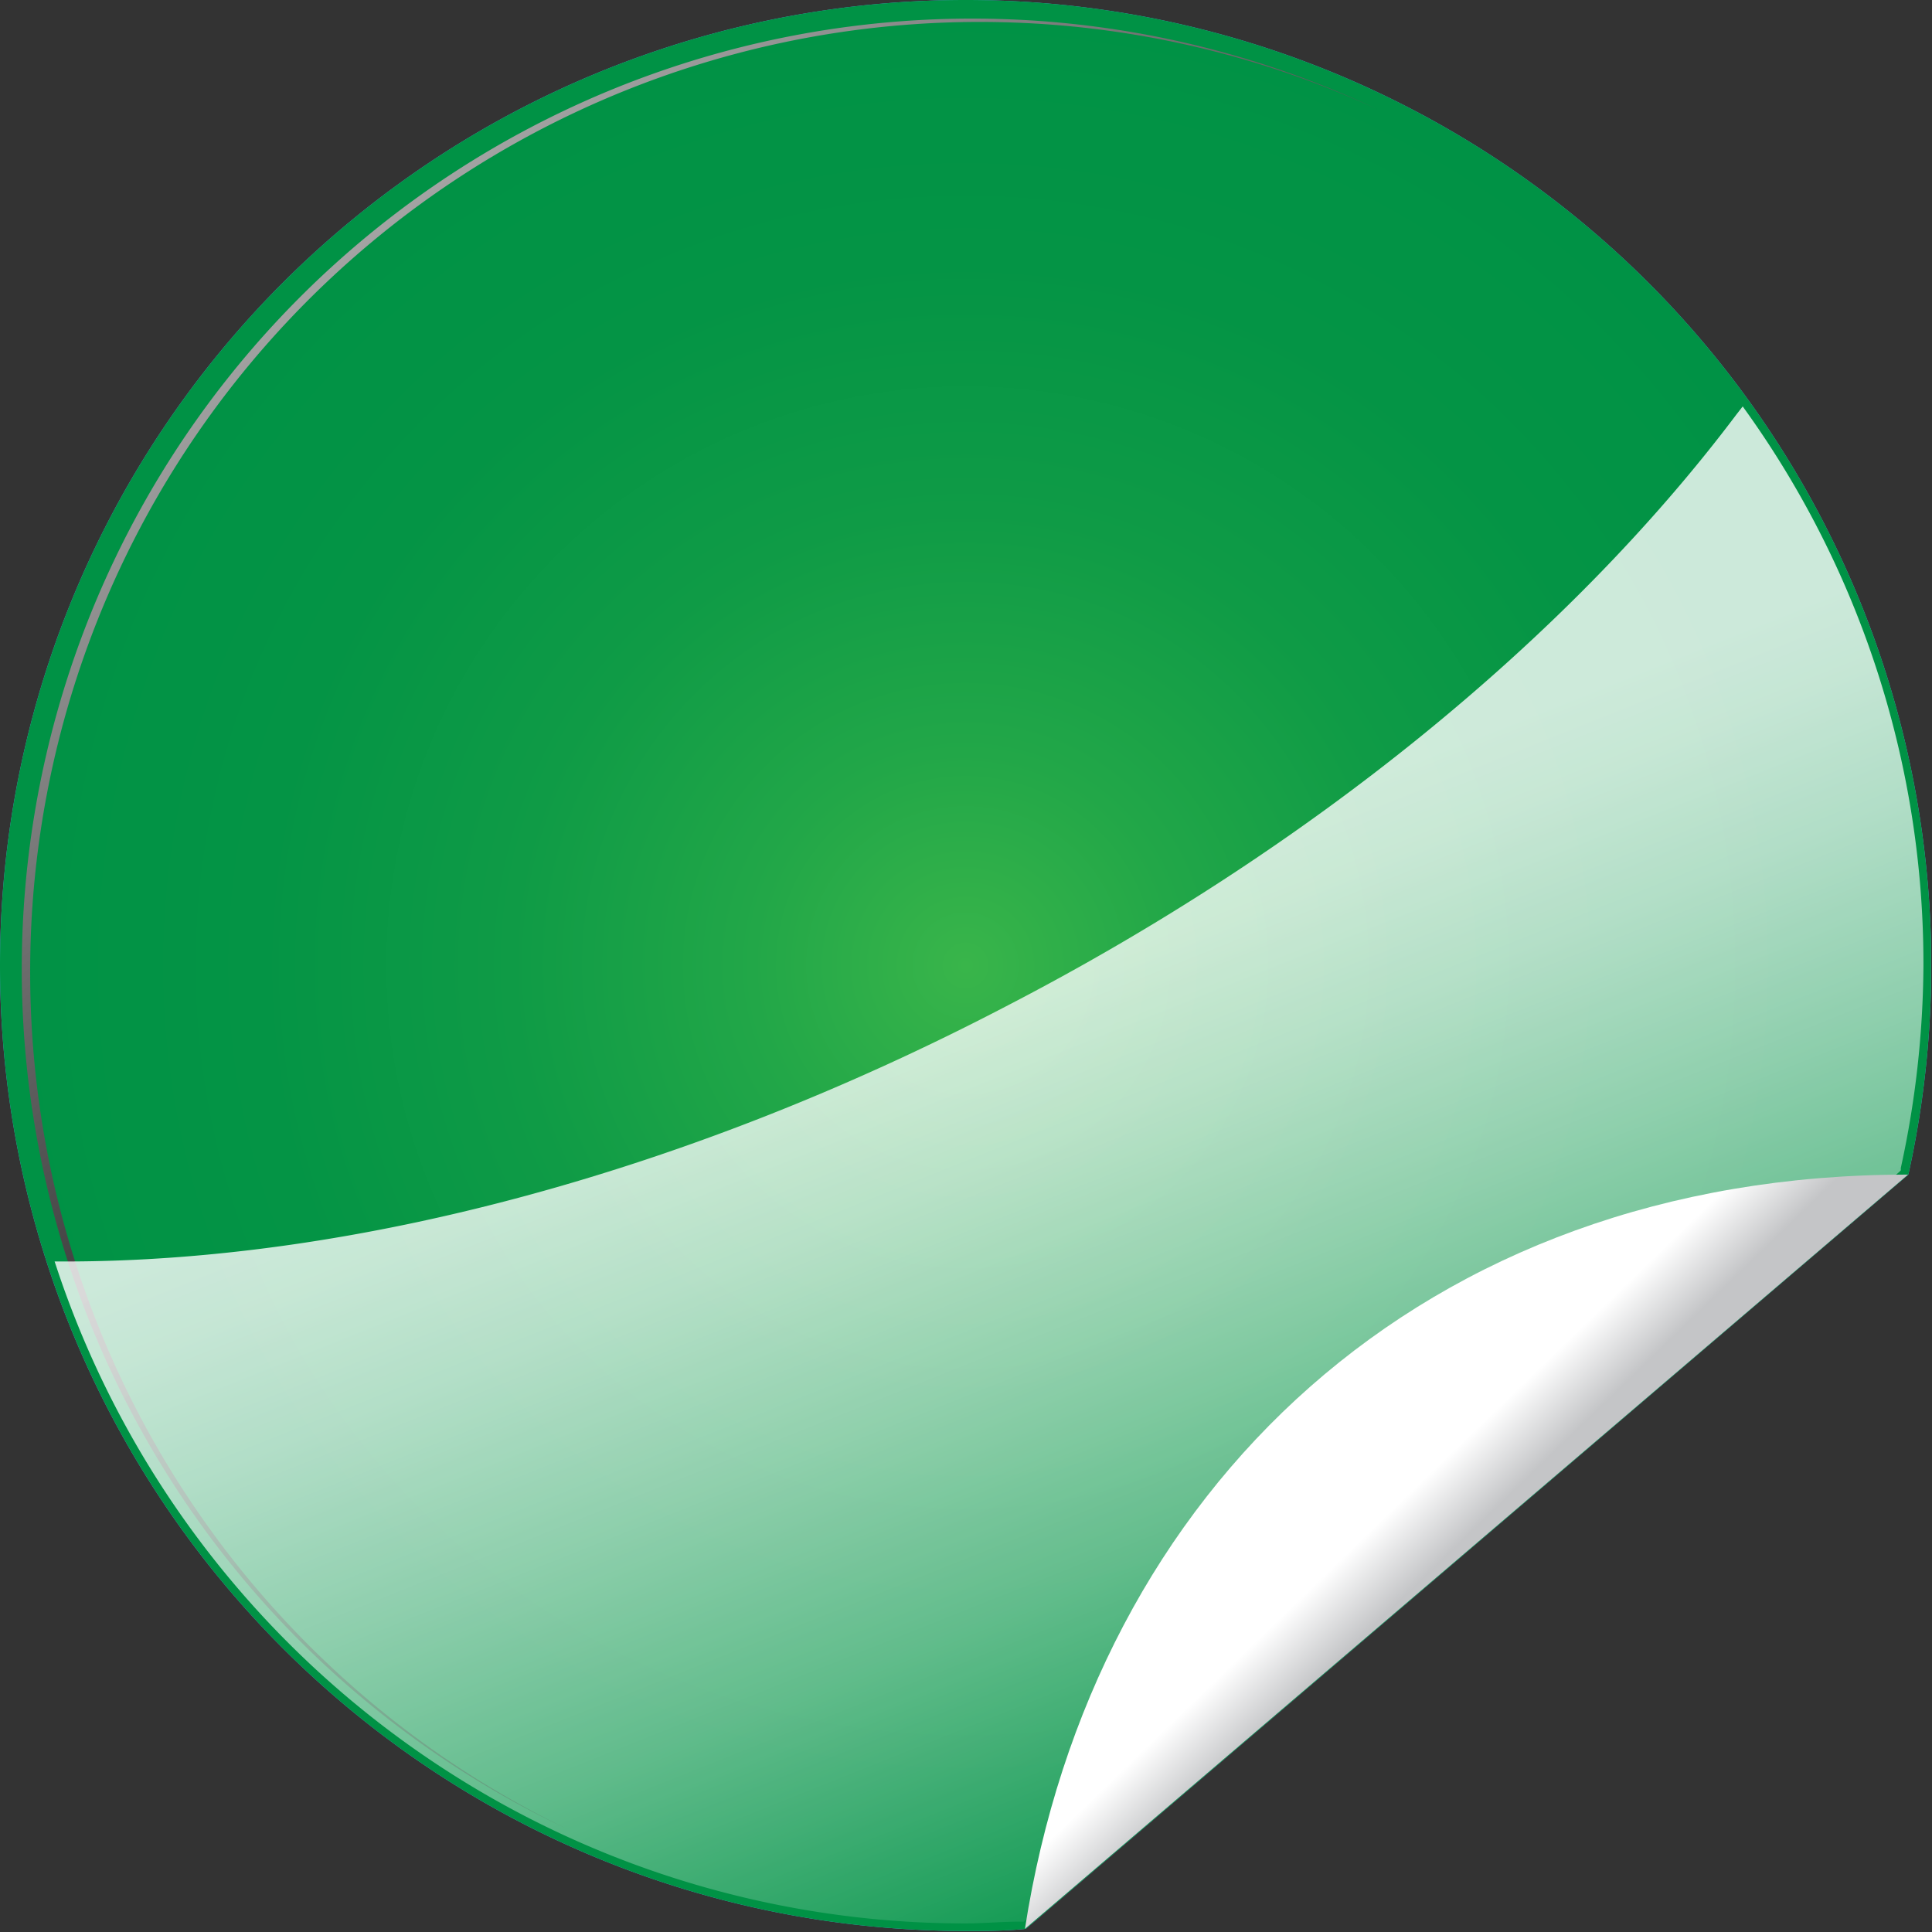 <svg xmlns="http://www.w3.org/2000/svg" xmlns:xlink="http://www.w3.org/1999/xlink" viewBox="0 0 94.77 94.77"><rect x="0" y="0" width="94.77" height="94.77" fill="#333333" stroke="none"/><defs><style>.cls-1{fill:url(#radial-gradient);}.cls-2{fill:#52a8dc;}.cls-3{fill:url(#Sfumatura_senza_nome_13);}.cls-4{mix-blend-mode:screen;}.cls-5{fill:url(#linear-gradient);}.cls-6{opacity:0.8;mix-blend-mode:multiply;}.cls-7{fill:url(#Sfumatura_senza_nome_6);}.cls-8{fill:url(#linear-gradient-2);}</style><radialGradient id="radial-gradient" cx="13.23" cy="6.15" r="64.87" gradientTransform="translate(0)" gradientUnits="userSpaceOnUse"><stop offset="0" stop-color="#d1edfb"/><stop offset="1" stop-color="#3da3db"/></radialGradient><radialGradient id="Sfumatura_senza_nome_13" cx="32" cy="32" r="32" gradientUnits="userSpaceOnUse"><stop offset="0" stop-color="#39b54a"/><stop offset="0.22" stop-color="#22a748"/><stop offset="0.47" stop-color="#0f9b46"/><stop offset="0.73" stop-color="#049445"/><stop offset="1" stop-color="#009245"/></radialGradient><linearGradient id="linear-gradient" x1="-0.91" y1="-7.51" x2="33.53" y2="36.61" gradientUnits="userSpaceOnUse"><stop offset="0" stop-color="#fff"/><stop offset="1"/></linearGradient><linearGradient id="Sfumatura_senza_nome_6" x1="31.69" y1="31.22" x2="44.35" y2="62.88" gradientUnits="userSpaceOnUse"><stop offset="0" stop-color="#fff"/><stop offset="0.08" stop-color="#f6fbf8"/><stop offset="0.22" stop-color="#dcf0e6"/><stop offset="0.4" stop-color="#b2dec7"/><stop offset="0.62" stop-color="#79c69d"/><stop offset="0.85" stop-color="#30a768"/><stop offset="0.99" stop-color="#009245"/></linearGradient><linearGradient id="linear-gradient-2" x1="43.69" y1="46.34" x2="48.35" y2="51.17" gradientUnits="userSpaceOnUse"><stop offset="0.65" stop-color="#fff"/><stop offset="1" stop-color="#c4c5c7"/></linearGradient><symbol id="Sticker_-_rosso" data-name="Sticker - rosso" viewBox="0 0 64 64"><path class="cls-1" d="M32,63.88A31.88,31.88,0,1,1,63.88,32a32.27,32.27,0,0,1-.76,6.9L33.91,63.84C33.31,63.85,32.66,63.88,32,63.88Z"/><path class="cls-2" d="M32,.25A31.73,31.73,0,0,1,63,38.79L33.89,63.69c-.72,0-1.32.06-1.89.06A31.75,31.75,0,0,1,32,.25M32,0a32,32,0,0,0,0,64c.66,0,1.32,0,2-.07h0l29.25-25A32,32,0,0,0,32,0Z"/><path class="cls-3" d="M32,0a32,32,0,0,0,0,64c.66,0,1.32,0,2-.07h0l29.25-25h0A32,32,0,0,0,32,0Z"/><g class="cls-4"><path class="cls-5" d="M1,32.21A31.47,31.47,0,0,1,45.65,3.62a31.49,31.49,0,1,0-26.85,57A31.53,31.53,0,0,1,1,32.21Z"/></g><g class="cls-6"><path class="cls-7" d="M32,63.75A31.74,31.74,0,0,1,1.92,42.14l-.11-.33h.35c9.65,0,20.72-3,31.17-8.45,10-5.17,18.59-12.14,24.22-19.62l.21-.27.2.28A31.48,31.48,0,0,1,63.75,32,32.11,32.11,0,0,1,63,38.71l0,.08-.06.06L34,63.63l-.06.06H33.8c-.59,0-1.2.06-1.8.06Z"/></g><path class="cls-8" d="M63.24,38.93h0c-16.08,0-27,10.41-29.27,25h0Z"/></symbol></defs><title>simbolo verde</title><g id="Livello_2" data-name="Livello 2"><g id="Livello_1-2" data-name="Livello 1"><use id="Sticker_-_rosso-3" data-name="Sticker - rosso" width="64" height="64" transform="scale(1.48)" xlink:href="#Sticker_-_rosso"/></g></g></svg>